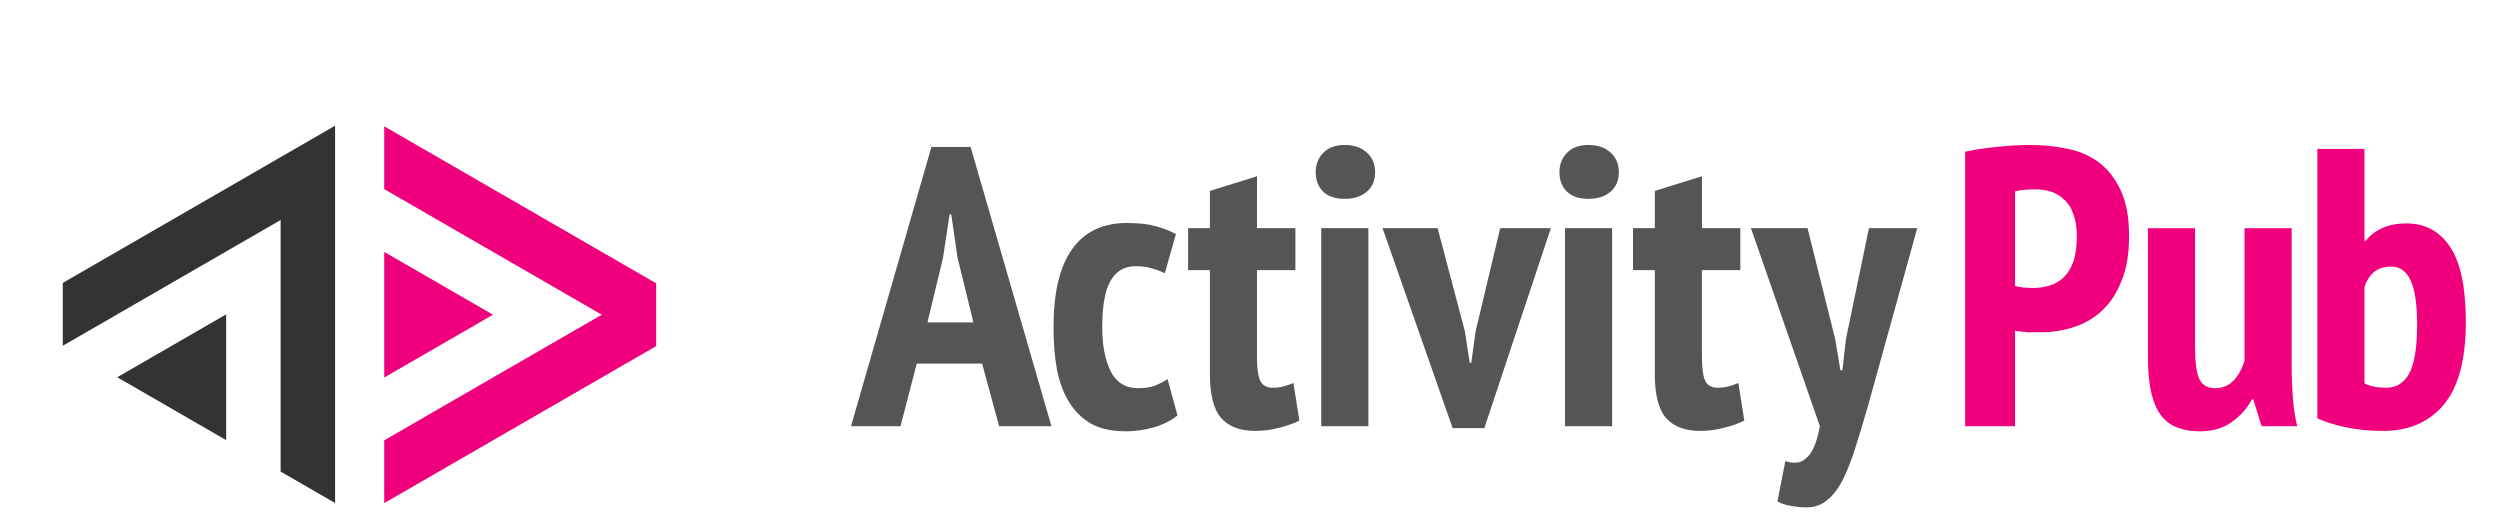 <?xml version="1.0" encoding="utf-8"?>
<!-- Generator: Adobe Illustrator 15.0.2, SVG Export Plug-In . SVG Version: 6.00 Build 0)  -->
<!DOCTYPE svg PUBLIC "-//W3C//DTD SVG 1.1//EN" "http://www.w3.org/Graphics/SVG/1.1/DTD/svg11.dtd">
<svg version="1.1" id="Ebene_1" xmlns="http://www.w3.org/2000/svg" xmlns:xlink="http://www.w3.org/1999/xlink" x="0px" y="0px"
	 width="450.75px" height="93.543px" viewBox="0 0 450.75 93.543" enable-background="new 0 0 450.75 93.543" xml:space="preserve">
<g id="g5197" transform="translate(1.323)">
	<g id="g5132-90" transform="matrix(0.979,0,0,0.979,-3157.956,1202.442)">
		<g id="g5080-78" transform="matrix(0.255,0,0,0.255,2615.921,-1125.311)">
			<path id="path5404-0-0" fill="#F1007E" d="M2663.471-312.396l196.388,113.389v45.352L2663.471-40.265V-85.62l157.113-90.711
				l-157.113-90.707V-312.396z"/>
			<path id="path5406-6-3" fill="#F1007E" d="M2663.471-221.687l78.554,45.355l-78.554,45.355V-221.687z"/>
		</g>
	</g>
	<g id="g5127-1" transform="matrix(0.979,0,0,0.979,-3157.956,1202.442)">
		<path id="path5467-2-0" fill="#333333" d="M3286.056-1205.087l-50.152,28.954v11.58l40.121-23.163v46.327l10.031,5.792V-1205.087z
			 M3265.994-1170.34l-20.062,11.58l20.062,11.583V-1170.34z"/>
	</g>
</g>
<g id="g5203" transform="matrix(2.217,0,0,2.217,-35.446,150.884)">
	<g id="g4523">
		<path id="text5037-6" fill="#555555" d="M125.341-56.267c-0.751,0-1.332,0.215-1.74,0.645c-0.408,0.408-0.612,0.933-0.612,1.578
			c0,0.644,0.204,1.171,0.612,1.578c0.408,0.386,0.988,0.58,1.74,0.58c0.752,0,1.352-0.193,1.803-0.58
			c0.451-0.387,0.677-0.913,0.677-1.578c0-0.666-0.226-1.202-0.677-1.61C126.693-56.063,126.092-56.267,125.341-56.267z
			 M145.162-56.267c-0.751,0-1.331,0.215-1.739,0.645c-0.408,0.408-0.612,0.933-0.612,1.578c0,0.644,0.204,1.171,0.612,1.578
			c0.408,0.386,0.987,0.58,1.739,0.58c0.752,0,1.353-0.193,1.804-0.58c0.451-0.387,0.677-0.913,0.677-1.578
			c0-0.666-0.226-1.202-0.677-1.61C146.515-56.063,145.914-56.267,145.162-56.267z M91.737-56.106l-6.539,22.708h4.026l1.32-5.089
			h5.315l1.385,5.089h4.252l-6.571-22.708H91.737z M118.216-53.723l-3.833,1.192v3.027h-1.771v3.414h1.771v8.439
			c0,1.675,0.301,2.867,0.902,3.575c0.623,0.709,1.546,1.062,2.77,1.062c0.687,0,1.342-0.085,1.964-0.257
			c0.623-0.15,1.171-0.344,1.643-0.58l-0.484-3.06c-0.299,0.129-0.58,0.225-0.838,0.29c-0.258,0.064-0.548,0.097-0.87,0.097
			c-0.472,0-0.805-0.194-0.998-0.58c-0.172-0.387-0.258-1.041-0.258-1.964v-7.022h3.124v-3.414h-3.124L118.216-53.723
			L118.216-53.723z M154.4-53.723l-3.833,1.192v3.027h-1.772v3.414h1.772v8.439c0,1.675,0.3,2.867,0.901,3.575
			c0.623,0.709,1.546,1.062,2.77,1.062c0.687,0,1.342-0.085,1.965-0.257c0.623-0.15,1.172-0.344,1.643-0.58l-0.484-3.06
			c-0.3,0.129-0.58,0.225-0.838,0.29c-0.258,0.064-0.547,0.097-0.869,0.097c-0.472,0-0.805-0.194-0.998-0.58
			c-0.172-0.387-0.258-1.041-0.258-1.964v-7.022h3.124v-3.414H154.4V-53.723z M93.219-50.631h0.129l0.516,3.544l1.288,5.25h-3.736
			l1.256-5.218L93.219-50.631z M107.626-49.922c-1.954,0-3.436,0.708-4.446,2.125c-1.009,1.417-1.513,3.533-1.513,6.346
			c0,1.288,0.096,2.459,0.29,3.511c0.215,1.031,0.558,1.922,1.031,2.673c0.472,0.73,1.074,1.299,1.804,1.707
			c0.751,0.387,1.674,0.58,2.769,0.58c0.751,0,1.504-0.108,2.255-0.322c0.751-0.215,1.396-0.537,1.933-0.966l-0.805-2.963
			c-0.322,0.215-0.676,0.398-1.063,0.548c-0.365,0.129-0.816,0.193-1.353,0.193c-1.009,0-1.75-0.462-2.222-1.385
			c-0.451-0.923-0.676-2.115-0.676-3.575c0-1.739,0.225-2.995,0.676-3.768c0.451-0.795,1.128-1.192,2.029-1.192
			c0.494,0,0.913,0.053,1.256,0.16c0.365,0.086,0.741,0.226,1.127,0.419l0.902-3.189c-0.472-0.258-1.02-0.473-1.643-0.645
			C109.376-49.836,108.592-49.922,107.626-49.922z M123.44-49.503v16.105h3.833v-16.105H123.44z M128.425-49.503l5.702,16.266h2.576
			l5.411-16.266h-4.121l-1.997,8.375l-0.355,2.576h-0.129l-0.387-2.545l-2.222-8.407L128.425-49.503L128.425-49.503z
			 M143.262-49.503v16.105h3.833v-16.105H143.262z M158.385-49.503l5.605,16.105c-0.129,0.709-0.29,1.278-0.484,1.707
			c-0.193,0.429-0.419,0.74-0.677,0.934c-0.236,0.215-0.505,0.322-0.805,0.322c-0.279,0.022-0.558-0.022-0.839-0.129l-0.644,3.286
			c0.3,0.172,0.655,0.29,1.063,0.354c0.429,0.086,0.869,0.129,1.32,0.129c0.644,0,1.192-0.194,1.643-0.58
			c0.472-0.365,0.891-0.901,1.256-1.61c0.365-0.709,0.708-1.567,1.031-2.576c0.323-1.009,0.665-2.147,1.031-3.414l4.025-14.527
			h-3.929l-1.868,9.019l-0.29,2.545h-0.161l-0.418-2.513l-2.255-9.051h-4.606V-49.503z"/>
		<path id="text5065-3" fill="#F1007E" d="M181.12-56.267c-0.923,0-1.847,0.054-2.77,0.161c-0.923,0.086-1.771,0.215-2.544,0.387
			v22.321h4.058v-7.763c0.086,0.021,0.225,0.043,0.418,0.064l0.645,0.064h0.612h0.418c0.923,0,1.815-0.139,2.673-0.418
			c0.88-0.279,1.652-0.73,2.319-1.353c0.666-0.623,1.191-1.427,1.578-2.415c0.408-0.988,0.612-2.191,0.612-3.608
			c0-1.568-0.236-2.835-0.708-3.801c-0.472-0.988-1.085-1.75-1.837-2.287s-1.61-0.891-2.576-1.063
			C183.074-56.171,182.108-56.267,181.12-56.267z M204.448-55.945v21.902c0.515,0.258,1.245,0.494,2.19,0.709
			c0.966,0.215,2.019,0.322,3.157,0.322c2.083,0,3.725-0.708,4.927-2.125c1.202-1.438,1.804-3.682,1.804-6.731
			c0-2.813-0.43-4.853-1.289-6.12c-0.838-1.267-2.018-1.901-3.543-1.901c-1.439,0-2.544,0.473-3.317,1.417h-0.097v-7.472h-3.832
			V-55.945z M181.507-52.659c0.451,0,0.881,0.064,1.289,0.193c0.408,0.129,0.762,0.343,1.062,0.644
			c0.322,0.279,0.569,0.666,0.741,1.16c0.193,0.494,0.29,1.095,0.29,1.804c0,0.838-0.096,1.534-0.29,2.093
			c-0.193,0.537-0.462,0.967-0.805,1.289c-0.322,0.3-0.698,0.515-1.128,0.644c-0.429,0.129-0.88,0.194-1.352,0.194
			c-0.129,0-0.376-0.01-0.741-0.033c-0.344-0.043-0.58-0.085-0.709-0.129v-7.698C180.294-52.606,180.841-52.659,181.507-52.659z
			 M190.67-49.503v10.468c0,1.202,0.096,2.201,0.29,2.996c0.193,0.773,0.472,1.385,0.837,1.836c0.365,0.451,0.806,0.763,1.321,0.935
			c0.515,0.193,1.105,0.29,1.771,0.29c1.031,0,1.889-0.247,2.576-0.741c0.709-0.494,1.268-1.117,1.675-1.868h0.096l0.677,2.191
			h2.899c-0.172-0.687-0.29-1.45-0.354-2.287c-0.064-0.859-0.097-1.729-0.097-2.609v-11.209h-3.833v10.758
			c-0.172,0.623-0.462,1.16-0.87,1.611c-0.408,0.429-0.912,0.644-1.513,0.644c-0.623,0-1.053-0.248-1.289-0.741
			c-0.236-0.494-0.354-1.374-0.354-2.641v-9.631h-3.832V-49.503z M210.438-46.379c0.73,0,1.267,0.387,1.61,1.16
			c0.344,0.751,0.515,1.942,0.515,3.574c0,1.847-0.214,3.167-0.644,3.962c-0.429,0.773-1.052,1.16-1.868,1.16
			c-0.73,0-1.32-0.119-1.771-0.355v-7.826C208.645-45.82,209.364-46.379,210.438-46.379z"/>
	</g>
</g>
</svg>
